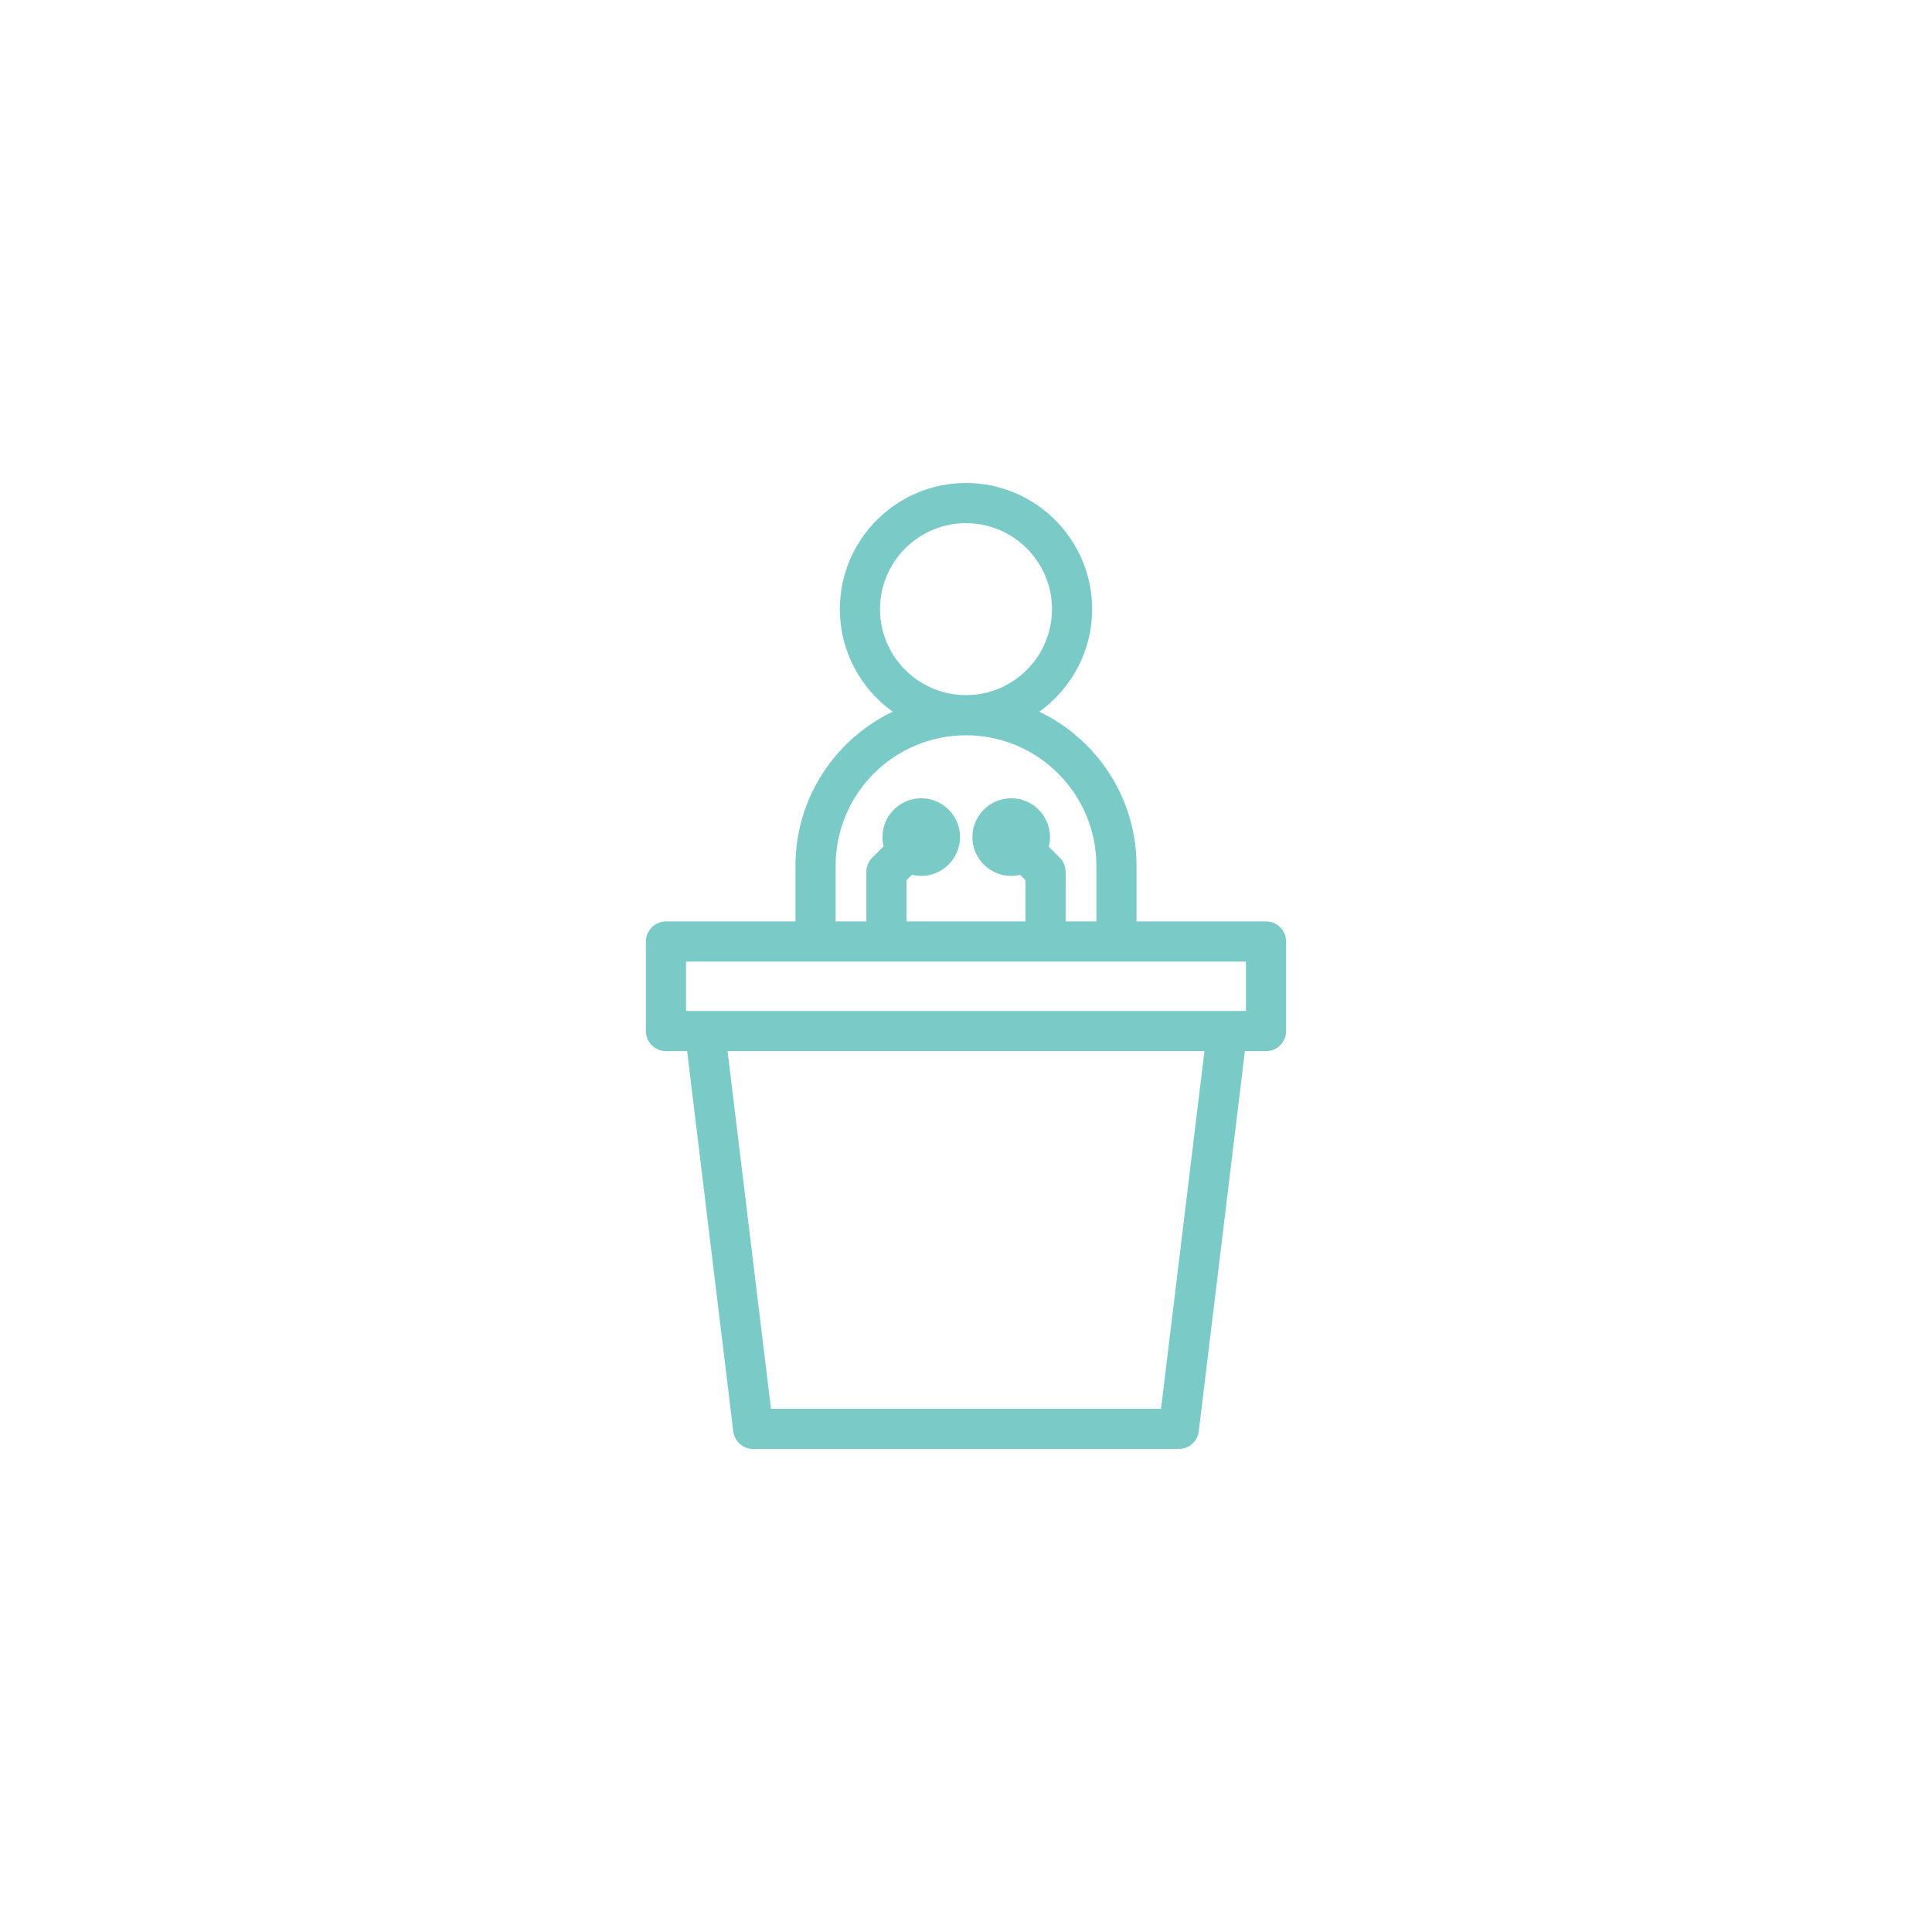<!DOCTYPE svg PUBLIC "-//W3C//DTD SVG 1.1//EN" "http://www.w3.org/Graphics/SVG/1.1/DTD/svg11.dtd">
<!-- Uploaded to: SVG Repo, www.svgrepo.com, Transformed by: SVG Repo Mixer Tools -->
<svg fill="#7acbc8" height="64px" width="64px" version="1.1" id="Capa_1" xmlns="http://www.w3.org/2000/svg" xmlns:xlink="http://www.w3.org/1999/xlink" viewBox="-228.5 -228.5 914.00 914.00" xml:space="preserve">
<g id="SVGRepo_bgCarrier" stroke-width="0"/>
<g id="SVGRepo_tracerCarrier" stroke-linecap="round" stroke-linejoin="round"/>
<g id="SVGRepo_iconCarrier"> <path d="M370.439,207.419h-61.262v-26.393c0-32.077-18.822-59.836-45.998-72.828c15.119-10.837,24.998-28.541,24.998-48.521 C288.177,26.771,261.407,0,228.5,0s-59.678,26.771-59.678,59.677c0,19.98,9.88,37.685,25,48.522 c-27.175,12.992-45.995,40.75-45.995,72.826v26.393H86.561c-5.247,0-9.5,4.253-9.5,9.5v42.352c0,5.247,4.253,9.5,9.5,9.5h10 l21.835,179.875c0.579,4.769,4.627,8.355,9.431,8.355h201.352c4.804,0,8.852-3.586,9.431-8.355l21.835-179.875h9.995 c5.247,0,9.5-4.253,9.5-9.5v-42.352C379.939,211.672,375.686,207.419,370.439,207.419z M187.823,59.677 C187.823,37.248,206.071,19,228.5,19s40.677,18.248,40.677,40.677c0,22.413-18.221,40.649-40.628,40.676 c-0.016,0-0.031-0.001-0.047-0.001c-0.017,0-0.033,0.001-0.049,0.001C206.045,100.328,187.823,82.091,187.823,59.677z M166.829,181.026c0-33.991,27.641-61.646,61.625-61.673c0.016,0,0.031,0.001,0.047,0.001c0.017,0,0.033-0.001,0.049-0.001 c33.986,0.026,61.628,27.681,61.628,61.673v26.393h-14.528v-23.44c0-2.52-1.001-4.936-2.782-6.718l-5.214-5.214 c0.372-1.455,0.591-2.97,0.591-4.539c0-10.126-8.237-18.364-18.363-18.364s-18.364,8.238-18.364,18.364s8.238,18.364,18.364,18.364 c1.454,0,2.862-0.188,4.219-0.508l2.55,2.55v19.505h-56.292v-19.505l2.591-2.591c1.406,0.346,2.867,0.55,4.379,0.55 c10.126,0,18.364-8.238,18.364-18.364s-8.238-18.364-18.364-18.364s-18.363,8.238-18.363,18.364c0,1.511,0.204,2.973,0.55,4.379 l-5.374,5.374c-1.781,1.781-2.782,4.198-2.782,6.717v23.44h-14.528V181.026z M96.061,226.419h264.878v23.352H96.061V226.419z M320.761,438H136.244L115.7,268.771h225.605L320.761,438z"/> </g>
</svg>